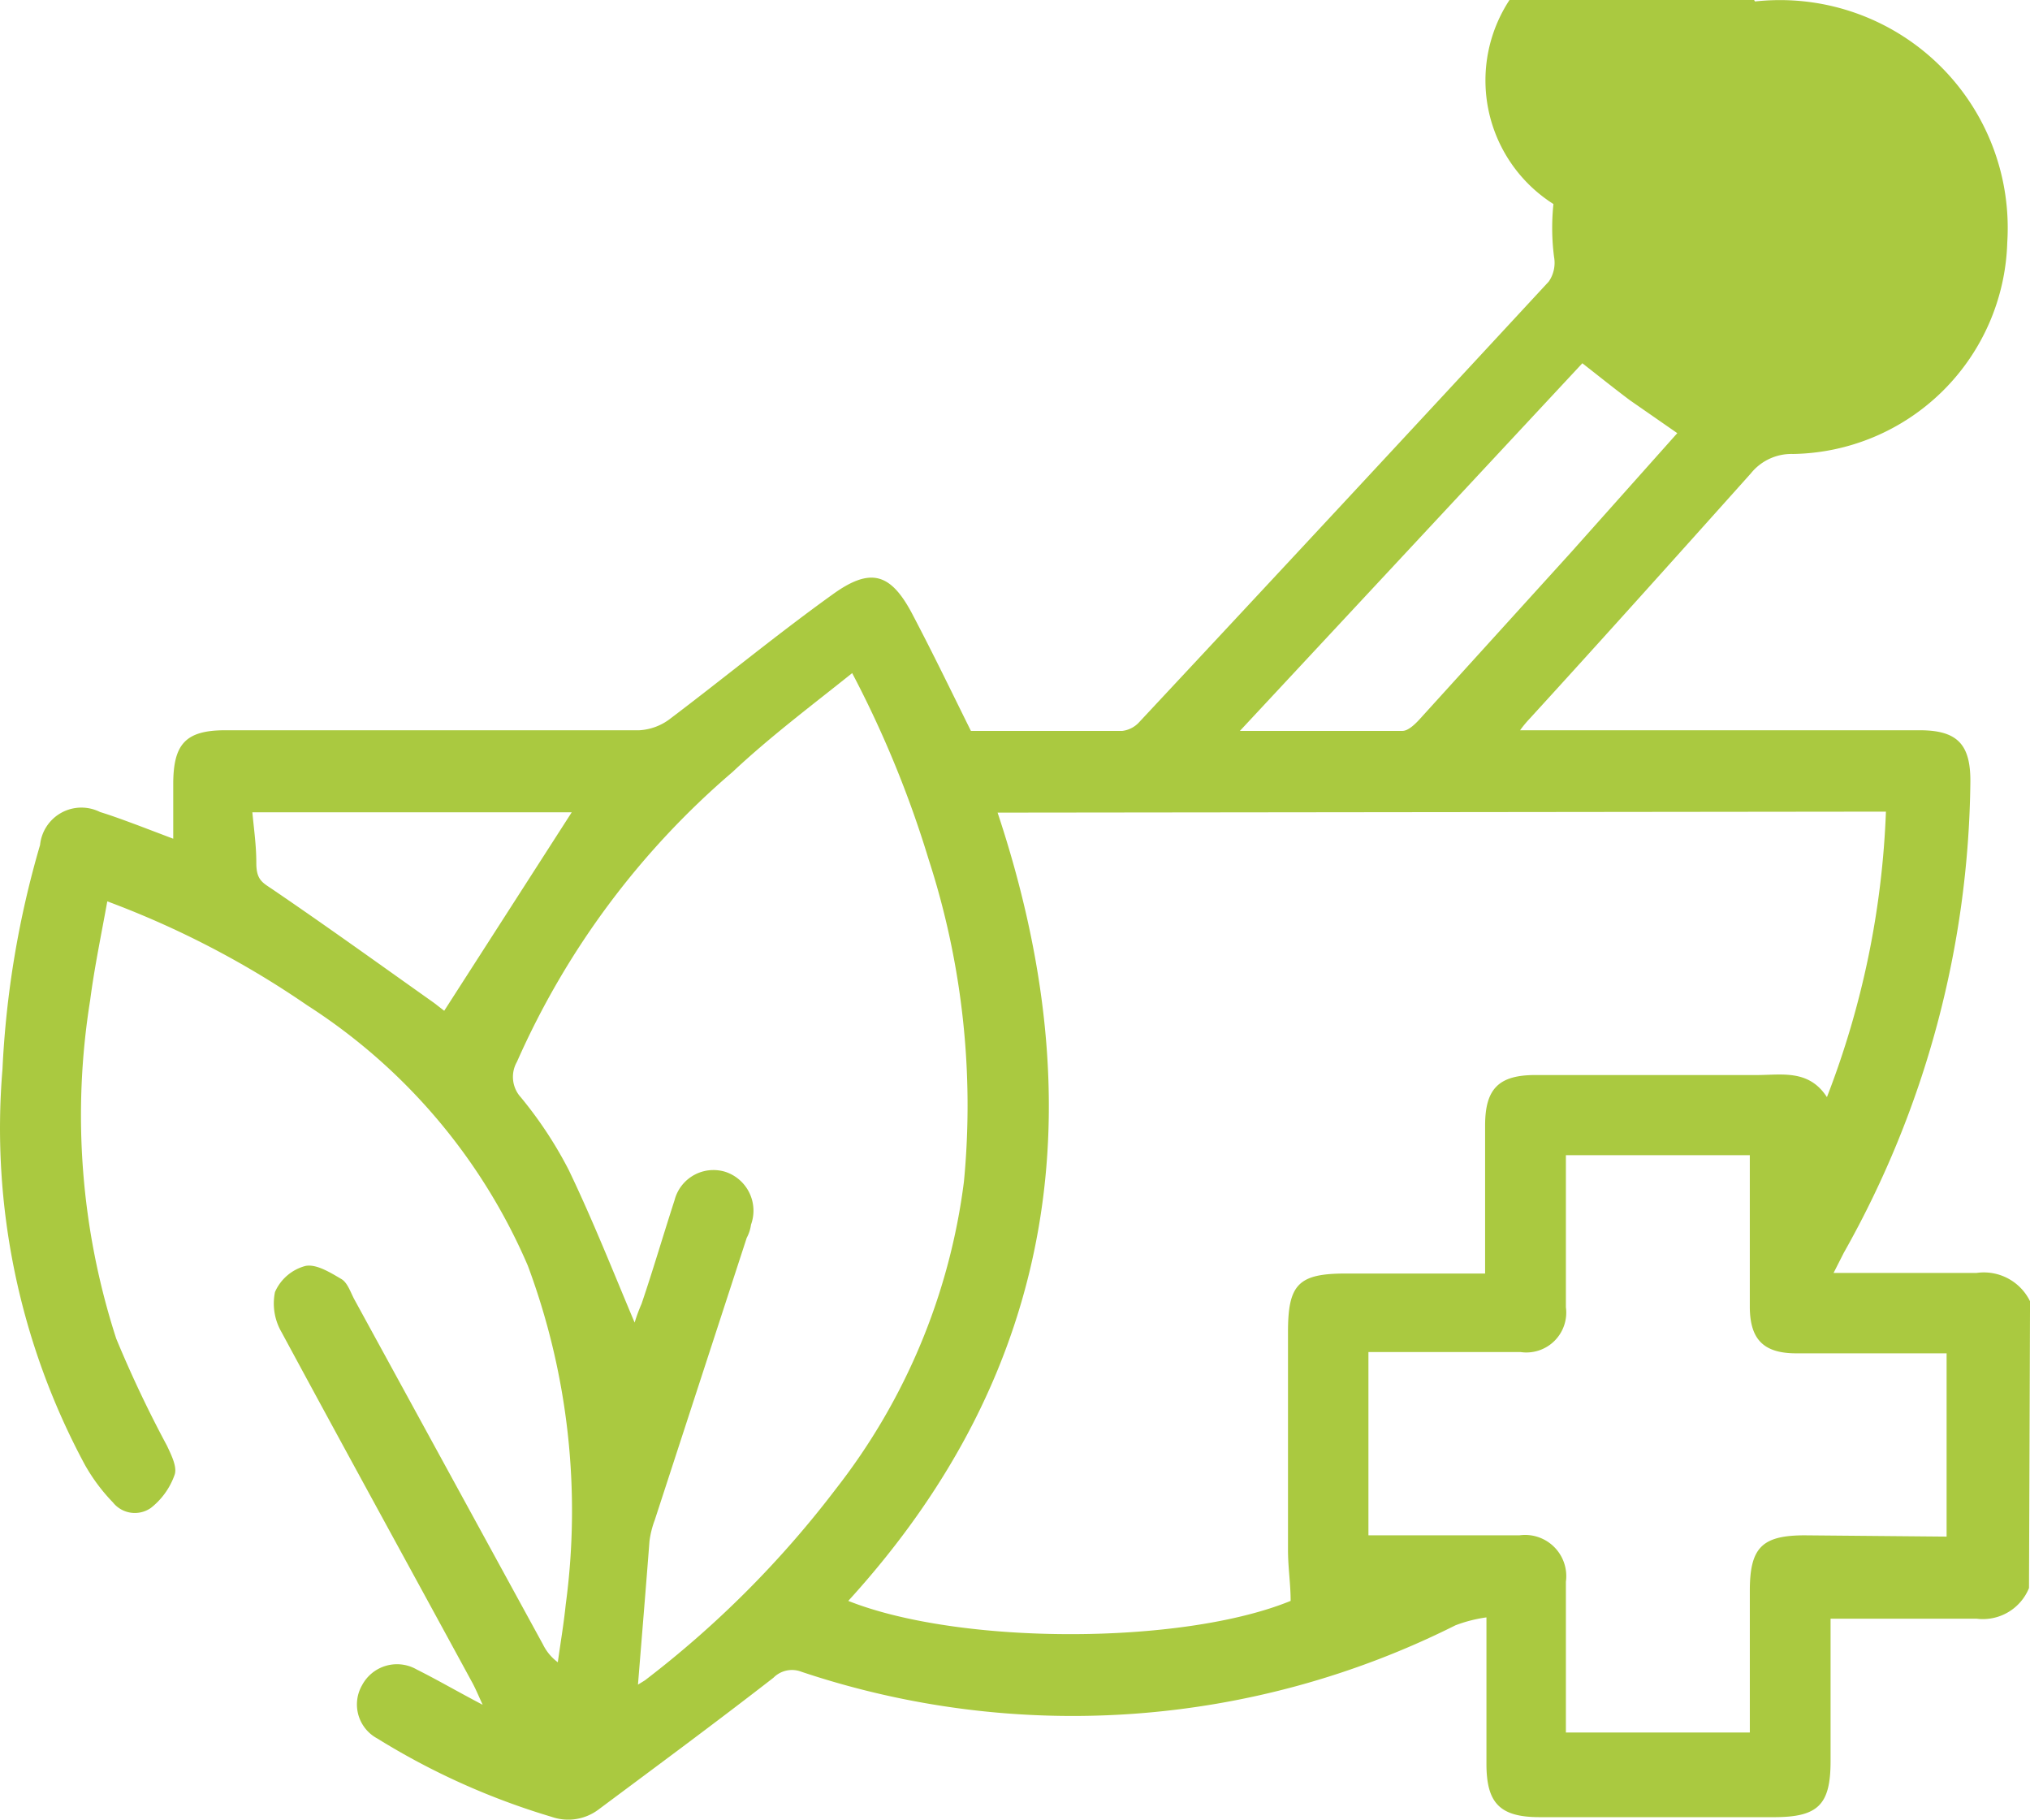 <svg xmlns="http://www.w3.org/2000/svg" width="115.472" height="103.489" viewBox="0 0 115.472 103.489"><path d="M523.36,773.148a2.831,2.831,0,0,1-2.981,1.743h-8.306v8.1c0,2.494-.712,3.188-3.225,3.188H495.535c-2.269,0-3.037-.787-3.037-3.037v-8.325a8.024,8.024,0,0,0-1.762.45,48.581,48.581,0,0,1-37.2,2.644,1.482,1.482,0,0,0-1.594.337c-3.281,2.55-6.638,5.025-9.956,7.5a2.868,2.868,0,0,1-2.663.413A41.033,41.033,0,0,1,429.4,781.7a2.194,2.194,0,0,1-.863-3.019,2.25,2.25,0,0,1,3.113-.9c1.162.581,2.288,1.238,3.75,2.006-.281-.619-.431-.975-.619-1.313-3.6-6.619-7.237-13.237-10.819-19.875a3.244,3.244,0,0,1-.375-2.287,2.625,2.625,0,0,1,1.725-1.481c.619-.131,1.425.375,2.063.75.337.206.506.731.712,1.125l10.744,19.65a2.776,2.776,0,0,0,.844,1.013c.15-1.088.337-2.175.45-3.281a39.92,39.92,0,0,0-2.156-19.275A33.094,33.094,0,0,0,425.41,740a52.136,52.136,0,0,0-11.362-5.906c-.338,1.875-.731,3.75-.975,5.625a41.251,41.251,0,0,0,1.481,19.238,66.956,66.956,0,0,0,2.888,6.094c.244.525.6,1.219.431,1.669a4.126,4.126,0,0,1-1.35,1.875,1.594,1.594,0,0,1-2.156-.319,10.405,10.405,0,0,1-1.594-2.138,40.351,40.351,0,0,1-4.687-22.5,54.376,54.376,0,0,1,2.138-12.75,2.363,2.363,0,0,1,3.412-1.875c.731.225,1.425.487,2.138.75l2.025.769v-3.094c0-2.287.694-3.075,2.962-3.075h23.55a3.169,3.169,0,0,0,1.781-.675c3.075-2.325,6.056-4.781,9.188-7.031,2.194-1.594,3.337-1.238,4.575,1.125s2.194,4.35,3.319,6.619h8.606a1.554,1.554,0,0,0,.938-.469q11.7-12.525,23.325-25.088a1.875,1.875,0,0,0,.3-1.406,12.956,12.956,0,1,1,25.781-.825,12.393,12.393,0,0,1-12.187,12.037,2.963,2.963,0,0,0-2.4,1.106c-4.181,4.669-8.4,9.375-12.6,13.969a6.28,6.28,0,0,0-.525.638h22.725c2.138,0,2.906.787,2.888,2.944a55.63,55.63,0,0,1-7.2,26.775l-.581,1.144h8.138a2.925,2.925,0,0,1,3.037,1.612Zm-58.669-44.1c5.494,16.537,3.525,31.65-8.494,44.831,6.375,2.531,19.013,2.513,25.163,0,0-.994-.15-1.875-.15-2.906V758.579c0-2.719.6-3.319,3.3-3.319h7.912v-8.419c0-2.081.769-2.869,2.85-2.869h12.6c1.425,0,2.962-.337,3.994,1.256a50.011,50.011,0,0,0,3.356-16.237Zm-20.456,49.594.394-.244A57.544,57.544,0,0,0,455.5,767.5a35.624,35.624,0,0,0,7.275-17.456,45.339,45.339,0,0,0-2.006-18.337,60.388,60.388,0,0,0-4.35-10.594c-2.344,1.875-4.669,3.619-6.806,5.625a46.277,46.277,0,0,0-12.262,16.481,1.725,1.725,0,0,0,.225,2.025,23.062,23.062,0,0,1,2.719,4.125c1.387,2.888,2.569,5.888,3.75,8.682a9.5,9.5,0,0,1,.394-1.069c.638-1.875,1.237-3.919,1.875-5.888a2.287,2.287,0,0,1,2.906-1.612,2.325,2.325,0,0,1,1.444,3,2.2,2.2,0,0,1-.244.75l-5.231,16.05a5.354,5.354,0,0,0-.3,1.2C444.685,773.148,444.46,775.848,444.235,778.641Zm74.438-8.419V759.8h-8.55c-1.875,0-2.625-.806-2.644-2.606v-8.663H497.017v8.644a2.269,2.269,0,0,1-2.588,2.55h-8.644v10.425h8.588a2.344,2.344,0,0,1,2.644,2.644v8.569h10.463V773.3c0-2.456.694-3.15,3.131-3.15Zm-17.925-74.494a8.325,8.325,0,1,1,.037,0Zm2.606,11.737-2.7-1.875c-.9-.675-1.763-1.369-2.7-2.1L478.473,724.4h9.244c.319,0,.694-.356.956-.637l8.625-9.506Zm-62.887,21.563H422.3c.094,1.012.225,1.875.225,2.888s.394,1.125,1.013,1.556c3.056,2.081,6.075,4.256,9.094,6.394l.581.45Z" transform="translate(-407.945 -682.831)" fill="#aac940"/></svg>